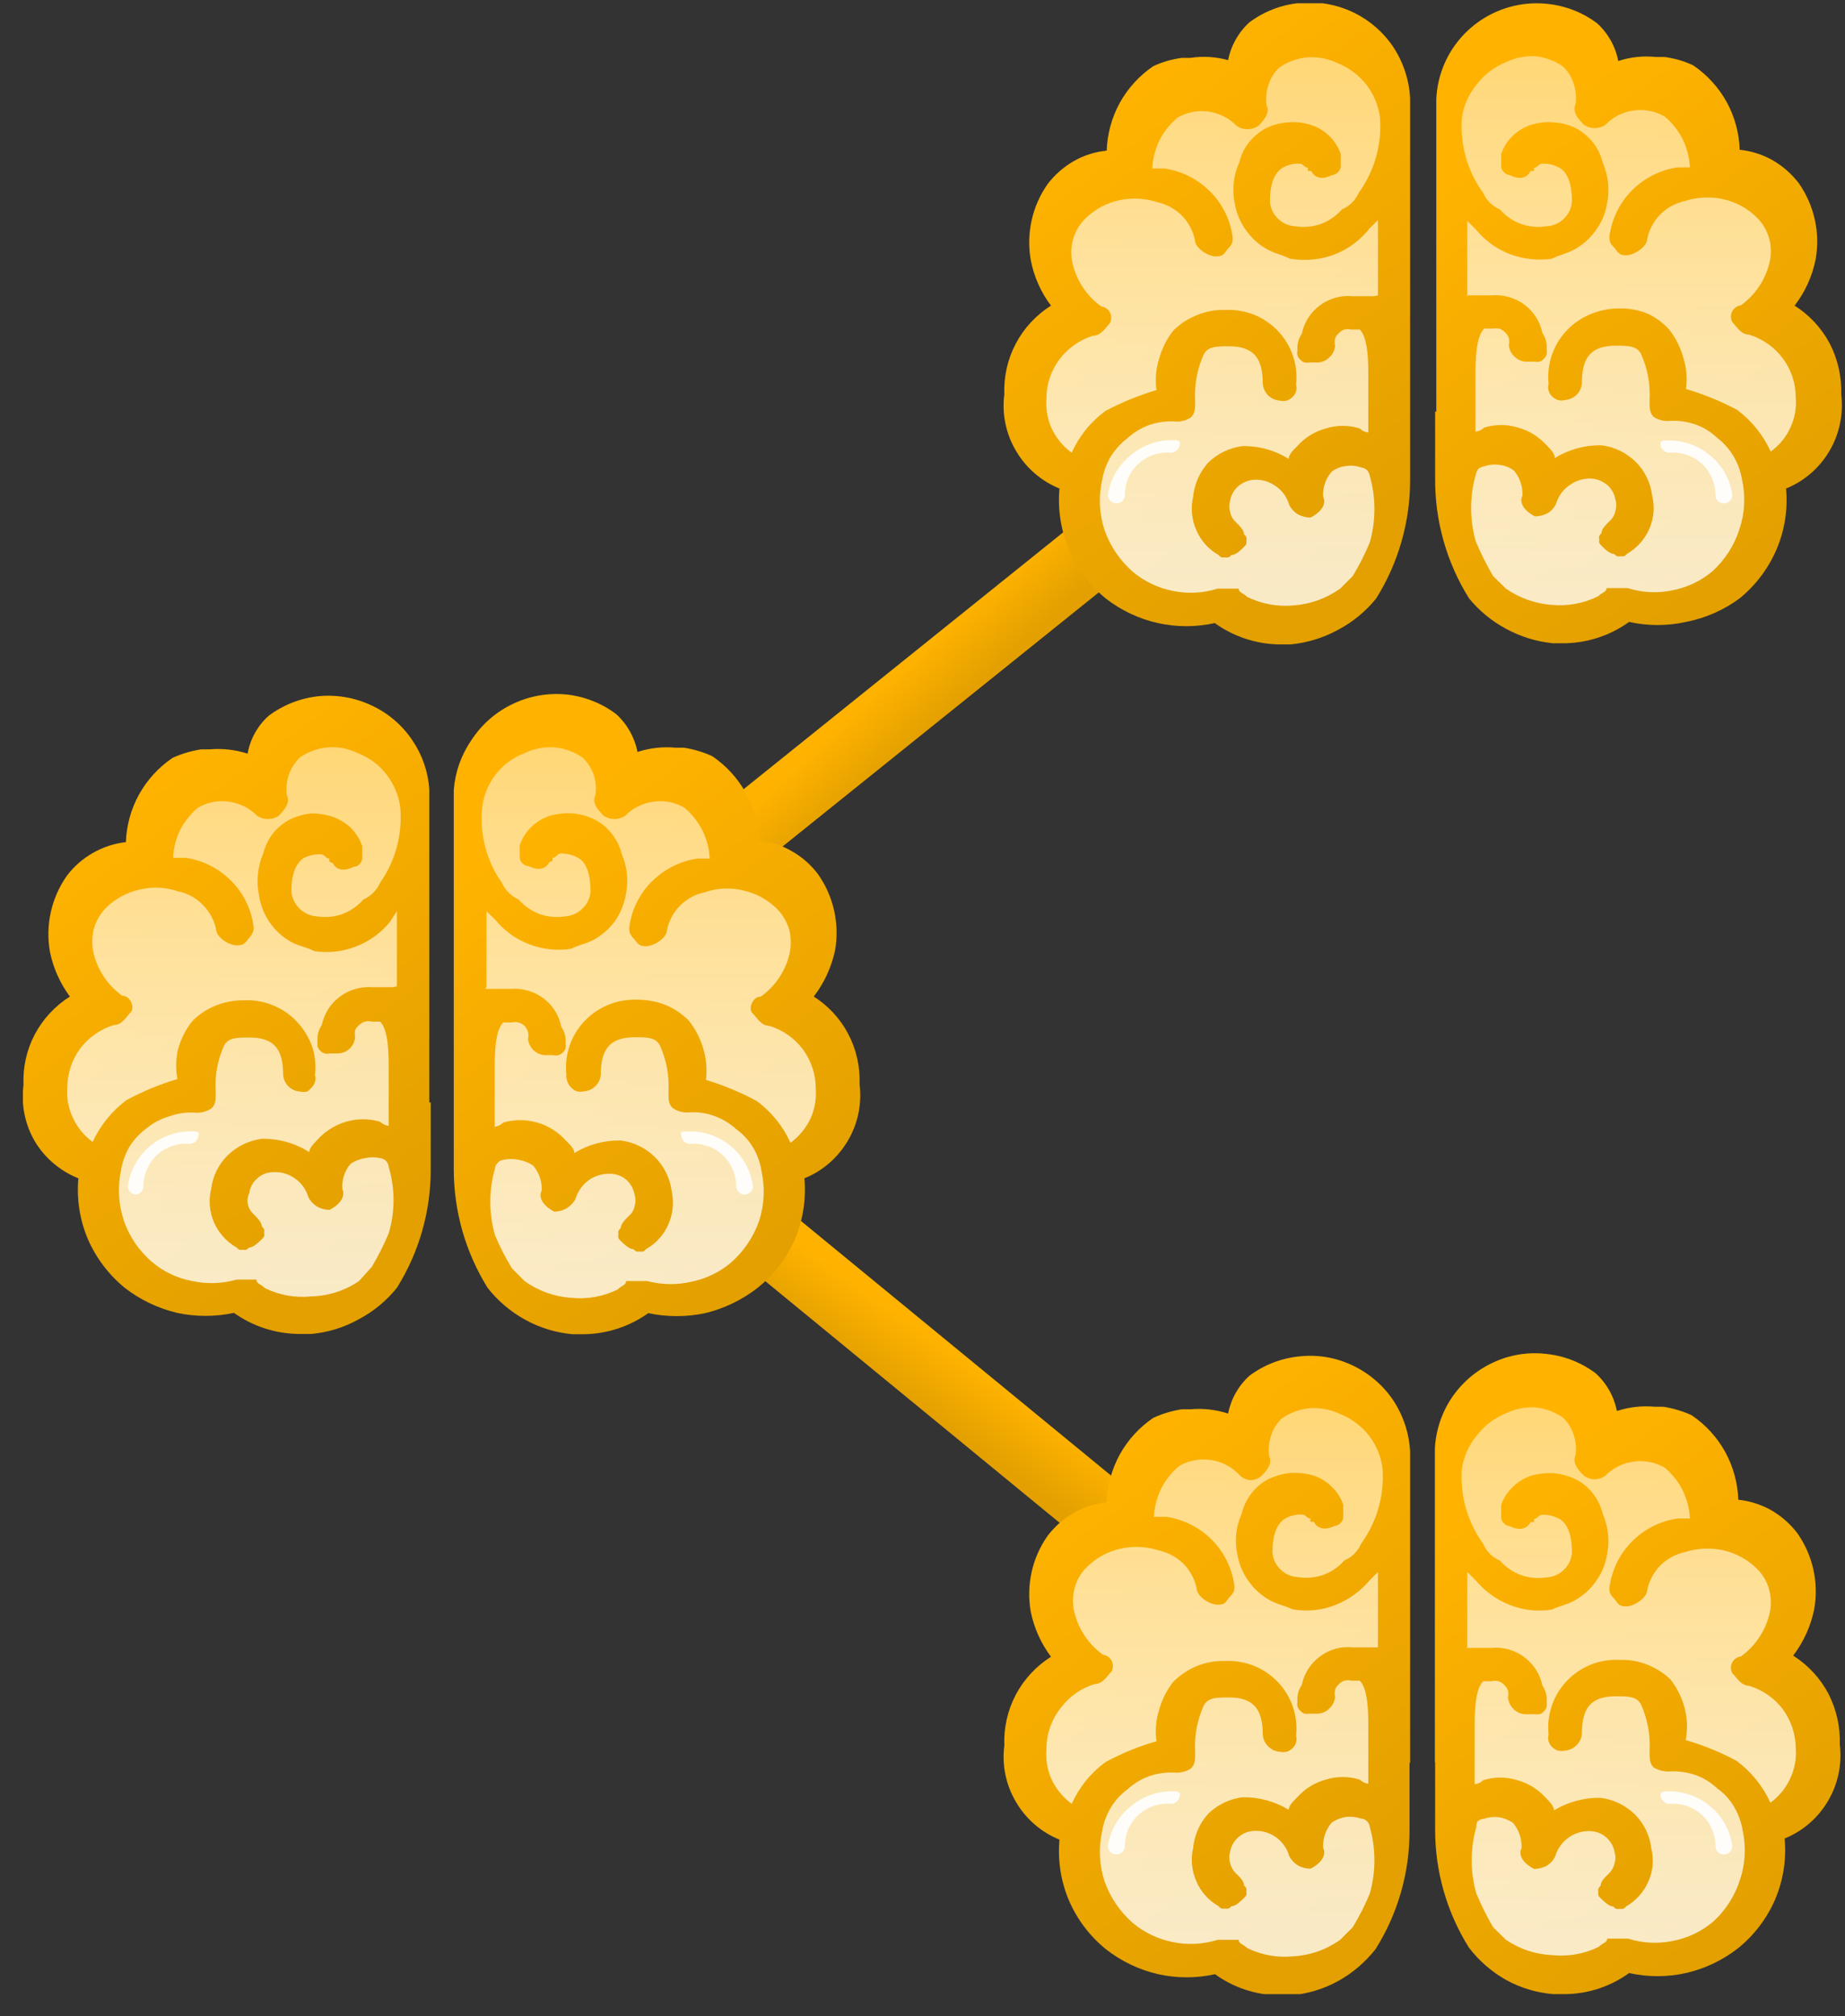 <svg viewBox="0 0 54 59" fill="none" xmlns="http://www.w3.org/2000/svg">
    <rect x="0" y="0" width="54" height="59" fill="#333333" stroke="none"/>
    <g clip-path="url(#clip0_853_9226)">
        <path d="M31.598 15.19L20.873 23.808L22.14 25.384L32.865 16.767L31.598 15.19Z"
            fill="url(#paint0_linear_853_9226)" />
        <path d="M33.68 44.13L23.046 35.401L21.762 36.965L32.397 45.694L33.68 44.13Z"
            fill="url(#paint1_linear_853_9226)" />
        <path
            d="M12.565 32.257V23.101C12.532 22.589 12.362 22.095 12.074 21.669C11.779 21.225 11.367 20.871 10.884 20.646C10.4 20.415 9.862 20.32 9.328 20.371C8.796 20.427 8.29 20.625 7.863 20.945C7.54 21.235 7.323 21.625 7.247 22.052C6.887 21.936 6.508 21.894 6.131 21.927H5.882C5.594 21.972 5.314 22.056 5.049 22.177C4.642 22.453 4.305 22.821 4.067 23.251C3.833 23.678 3.702 24.154 3.684 24.641C3.344 24.679 3.016 24.787 2.719 24.957C2.42 25.127 2.159 25.356 1.953 25.631C1.729 25.951 1.571 26.312 1.486 26.694C1.402 27.075 1.394 27.469 1.462 27.854C1.559 28.326 1.758 28.772 2.045 29.16C1.609 29.436 1.254 29.82 1.013 30.276C0.777 30.73 0.665 31.238 0.688 31.749C0.612 32.326 0.732 32.913 1.029 33.413C1.325 33.896 1.769 34.27 2.294 34.479C2.24 35.083 2.334 35.692 2.569 36.252C2.811 36.808 3.182 37.299 3.651 37.683C4.104 38.034 4.626 38.283 5.183 38.416C5.731 38.533 6.299 38.533 6.847 38.416C7.39 38.802 8.037 39.017 8.703 39.032H9.119C9.602 38.987 10.069 38.843 10.493 38.607C10.927 38.379 11.309 38.065 11.616 37.683C12.264 36.648 12.607 35.451 12.607 34.229V32.257H12.565Z"
            fill="url(#paint2_linear_853_9226)" />
        <path
            d="M11.491 28.886H11.375H10.884C10.55 28.864 10.22 28.961 9.952 29.16C9.676 29.362 9.486 29.659 9.419 29.993C9.321 30.134 9.277 30.305 9.294 30.476C9.286 30.525 9.286 30.576 9.294 30.625C9.312 30.673 9.34 30.715 9.377 30.75C9.413 30.785 9.455 30.81 9.502 30.825C9.551 30.837 9.603 30.837 9.652 30.825H9.902C10.03 30.818 10.151 30.765 10.243 30.675C10.332 30.586 10.385 30.468 10.393 30.342C10.38 30.276 10.38 30.209 10.393 30.143C10.421 30.085 10.461 30.034 10.509 29.993C10.558 29.949 10.614 29.915 10.676 29.893C10.744 29.876 10.816 29.876 10.884 29.893H11.125C11.375 30.134 11.375 30.867 11.375 31.233V32.947C11.281 32.932 11.194 32.888 11.125 32.823C10.799 32.727 10.453 32.727 10.126 32.823C9.806 32.918 9.519 33.099 9.294 33.347C9.178 33.472 9.053 33.588 9.053 33.713C8.638 33.449 8.155 33.313 7.663 33.322C7.287 33.371 6.936 33.541 6.664 33.805C6.397 34.068 6.227 34.414 6.181 34.787C6.1 35.114 6.129 35.46 6.264 35.769C6.399 36.078 6.63 36.334 6.922 36.502C6.946 36.528 6.974 36.551 7.005 36.568C7.038 36.575 7.072 36.575 7.105 36.568C7.141 36.576 7.178 36.576 7.213 36.568L7.297 36.502C7.413 36.502 7.538 36.377 7.663 36.26C7.689 36.236 7.712 36.208 7.729 36.177C7.738 36.141 7.738 36.104 7.729 36.069C7.737 36.036 7.737 36.002 7.729 35.969C7.712 35.938 7.689 35.909 7.663 35.886C7.663 35.769 7.538 35.644 7.413 35.519C7.332 35.444 7.277 35.345 7.255 35.236C7.231 35.127 7.246 35.012 7.297 34.912C7.316 34.755 7.389 34.611 7.505 34.504C7.614 34.393 7.758 34.322 7.912 34.304C8.154 34.271 8.4 34.328 8.603 34.462C8.81 34.596 8.96 34.8 9.028 35.037C9.086 35.146 9.172 35.238 9.277 35.303C9.389 35.368 9.515 35.402 9.644 35.403C9.893 35.278 10.135 35.037 10.018 34.787C10.001 34.521 10.088 34.258 10.26 34.054C10.387 33.969 10.532 33.912 10.684 33.888C10.829 33.855 10.98 33.855 11.125 33.888C11.191 33.895 11.253 33.924 11.3 33.971C11.343 34.017 11.369 34.075 11.375 34.138C11.566 34.776 11.566 35.456 11.375 36.094C11.233 36.429 11.069 36.754 10.884 37.067L10.509 37.484C10.099 37.764 9.616 37.92 9.119 37.933C8.651 37.983 8.177 37.899 7.754 37.692C7.629 37.567 7.505 37.567 7.505 37.442H6.922C6.499 37.563 6.053 37.578 5.624 37.484C5.19 37.404 4.785 37.212 4.45 36.926C4.065 36.599 3.777 36.173 3.618 35.694C3.464 35.224 3.439 34.721 3.543 34.238C3.583 33.994 3.668 33.76 3.793 33.547C3.923 33.339 4.093 33.158 4.292 33.014C4.488 32.853 4.714 32.734 4.958 32.664C5.192 32.579 5.441 32.542 5.69 32.556C5.866 32.574 6.043 32.529 6.19 32.431C6.314 32.315 6.314 32.19 6.314 31.94C6.282 31.48 6.365 31.02 6.556 30.6C6.681 30.359 6.93 30.359 7.305 30.359C8.046 30.359 8.287 30.725 8.287 31.458C8.298 31.584 8.354 31.702 8.445 31.791C8.536 31.881 8.658 31.935 8.786 31.94C8.852 31.957 8.921 31.957 8.986 31.94C9.037 31.91 9.083 31.871 9.119 31.824C9.166 31.778 9.2 31.72 9.219 31.657C9.24 31.592 9.24 31.523 9.219 31.458C9.252 31.177 9.224 30.893 9.136 30.625C9.039 30.352 8.886 30.103 8.687 29.893C8.488 29.68 8.243 29.514 7.971 29.41C7.707 29.303 7.423 29.255 7.138 29.269C6.853 29.267 6.571 29.321 6.306 29.427C6.05 29.531 5.817 29.687 5.624 29.884C5.429 30.13 5.287 30.414 5.207 30.717C5.145 30.999 5.14 31.29 5.191 31.574C4.675 31.729 4.176 31.935 3.701 32.19C3.275 32.51 2.935 32.93 2.711 33.414C2.463 33.233 2.265 32.993 2.136 32.714C2.003 32.438 1.946 32.13 1.97 31.824C1.971 31.414 2.103 31.015 2.344 30.684C2.593 30.354 2.94 30.112 3.335 29.993C3.576 29.993 3.701 29.743 3.826 29.618C3.951 29.493 3.826 29.135 3.576 29.135C3.163 28.839 2.868 28.405 2.744 27.912C2.686 27.674 2.686 27.426 2.744 27.188C2.808 26.953 2.931 26.738 3.102 26.564C3.373 26.298 3.713 26.113 4.084 26.031C4.455 25.939 4.846 25.956 5.207 26.081C5.479 26.133 5.729 26.267 5.923 26.464C6.123 26.658 6.262 26.907 6.323 27.18C6.323 27.421 6.689 27.662 6.939 27.662C7.188 27.662 7.188 27.546 7.313 27.421C7.354 27.37 7.388 27.314 7.413 27.254C7.43 27.189 7.43 27.12 7.413 27.055C7.338 26.561 7.104 26.105 6.747 25.756C6.39 25.403 5.929 25.172 5.432 25.099H5.066C5.079 24.809 5.153 24.526 5.282 24.266C5.412 24.026 5.584 23.812 5.79 23.634C6.064 23.474 6.384 23.412 6.697 23.459C7.014 23.499 7.308 23.645 7.53 23.875C7.622 23.934 7.728 23.966 7.838 23.967C7.95 23.967 8.059 23.936 8.154 23.875C8.27 23.75 8.52 23.509 8.395 23.268C8.369 23.066 8.389 22.861 8.453 22.668C8.521 22.481 8.629 22.311 8.77 22.169C9.015 21.996 9.303 21.892 9.602 21.869C9.907 21.846 10.212 21.906 10.484 22.044C10.815 22.171 11.103 22.387 11.317 22.668C11.534 22.949 11.672 23.282 11.716 23.634C11.783 24.413 11.574 25.191 11.125 25.831C11.027 26.05 10.853 26.224 10.634 26.322C10.468 26.513 10.256 26.659 10.018 26.747C9.778 26.831 9.521 26.854 9.269 26.813C9.077 26.801 8.896 26.718 8.761 26.58C8.626 26.448 8.543 26.27 8.528 26.081C8.528 25.59 8.653 25.248 8.903 25.099C9.055 25.024 9.224 24.99 9.394 24.999C9.519 24.999 9.519 25.124 9.644 25.124C9.634 25.151 9.634 25.18 9.644 25.207C9.668 25.232 9.7 25.247 9.735 25.248C9.86 25.49 10.101 25.49 10.351 25.365C10.414 25.363 10.474 25.336 10.518 25.29C10.566 25.247 10.596 25.188 10.601 25.124V24.758C10.533 24.557 10.419 24.374 10.268 24.225C10.116 24.079 9.934 23.969 9.735 23.9C9.537 23.834 9.329 23.8 9.119 23.8C8.884 23.823 8.655 23.891 8.445 24C8.262 24.103 8.1 24.242 7.971 24.408C7.847 24.578 7.757 24.77 7.704 24.974C7.539 25.36 7.496 25.786 7.58 26.197C7.624 26.498 7.741 26.784 7.921 27.03C8.09 27.264 8.313 27.455 8.57 27.587C8.82 27.704 8.945 27.704 9.194 27.829C9.607 27.893 10.029 27.847 10.418 27.695C10.809 27.547 11.154 27.297 11.416 26.971L11.616 26.663V28.861L11.491 28.886Z"
            fill="url(#paint3_linear_853_9226)" />
        <path
            d="M13.281 32.257V34.229C13.284 35.45 13.627 36.646 14.271 37.683C14.571 38.065 14.945 38.382 15.37 38.616C15.796 38.851 16.267 38.996 16.752 39.04H17.118C17.784 39.025 18.431 38.811 18.974 38.424C19.523 38.54 20.09 38.54 20.639 38.424C21.192 38.29 21.712 38.041 22.162 37.692C22.644 37.31 23.024 36.816 23.269 36.252C23.504 35.692 23.598 35.084 23.544 34.479C24.073 34.264 24.517 33.881 24.809 33.389C25.108 32.889 25.231 32.302 25.158 31.724C25.178 31.212 25.063 30.704 24.825 30.251C24.59 29.806 24.243 29.43 23.818 29.16C24.124 28.76 24.337 28.297 24.442 27.804C24.577 27.026 24.397 26.227 23.943 25.581C23.737 25.306 23.476 25.077 23.177 24.907C22.881 24.735 22.552 24.628 22.212 24.591C22.194 24.104 22.063 23.628 21.829 23.201C21.591 22.771 21.254 22.403 20.847 22.127C20.582 22.006 20.302 21.922 20.015 21.878H19.773C19.397 21.843 19.017 21.886 18.658 22.003C18.575 21.576 18.356 21.187 18.034 20.895C17.607 20.574 17.1 20.375 16.569 20.321C16.035 20.27 15.496 20.365 15.012 20.596C14.512 20.832 14.088 21.204 13.789 21.67C13.495 22.099 13.32 22.599 13.281 23.118V32.273V32.257Z"
            fill="url(#paint4_linear_853_9226)" />
        <path
            d="M14.238 28.886V26.664L14.488 26.905C14.752 27.229 15.096 27.479 15.486 27.629C15.878 27.781 16.303 27.827 16.718 27.762C16.968 27.637 17.085 27.637 17.334 27.521C17.593 27.387 17.817 27.196 17.992 26.963C18.166 26.715 18.28 26.43 18.325 26.131C18.397 25.75 18.354 25.355 18.2 24.999C18.151 24.794 18.06 24.601 17.933 24.433C17.804 24.254 17.636 24.106 17.442 24C17.235 23.893 17.009 23.825 16.777 23.8C16.541 23.784 16.304 23.809 16.078 23.875C15.879 23.944 15.697 24.055 15.545 24.2C15.394 24.349 15.28 24.532 15.212 24.733V25.099C15.217 25.163 15.247 25.223 15.295 25.265C15.339 25.311 15.398 25.338 15.462 25.34C15.711 25.465 15.961 25.465 16.078 25.224C16.112 25.222 16.145 25.207 16.169 25.182C16.175 25.169 16.178 25.155 16.178 25.14C16.178 25.126 16.175 25.112 16.169 25.099C16.294 25.099 16.294 24.974 16.419 24.974C16.593 24.973 16.765 25.016 16.918 25.099C17.16 25.224 17.284 25.59 17.284 26.081C17.274 26.271 17.19 26.45 17.051 26.58C16.916 26.718 16.736 26.801 16.544 26.813C16.292 26.854 16.035 26.831 15.794 26.747C15.558 26.657 15.347 26.511 15.179 26.322C14.962 26.222 14.788 26.048 14.688 25.831C14.238 25.192 14.035 24.412 14.113 23.634C14.151 23.282 14.287 22.948 14.504 22.668C14.718 22.387 15.007 22.171 15.337 22.044C15.61 21.909 15.915 21.848 16.219 21.869C16.518 21.892 16.806 21.996 17.051 22.169C17.197 22.308 17.308 22.479 17.376 22.668C17.438 22.862 17.455 23.067 17.426 23.268C17.301 23.509 17.551 23.75 17.675 23.875C17.768 23.934 17.874 23.966 17.983 23.967C18.093 23.966 18.199 23.934 18.291 23.875C18.513 23.646 18.807 23.499 19.124 23.459C19.437 23.412 19.758 23.473 20.031 23.634C20.248 23.816 20.427 24.039 20.555 24.291C20.685 24.551 20.758 24.834 20.772 25.124H20.405C19.909 25.199 19.449 25.429 19.09 25.781C18.734 26.131 18.5 26.586 18.425 27.08C18.412 27.146 18.412 27.213 18.425 27.279C18.45 27.341 18.486 27.398 18.533 27.446C18.658 27.571 18.658 27.687 18.899 27.687C19.14 27.687 19.523 27.446 19.523 27.205C19.581 26.933 19.717 26.684 19.915 26.489C20.113 26.293 20.365 26.16 20.639 26.106C20.998 25.981 21.385 25.964 21.754 26.056C22.125 26.137 22.466 26.321 22.736 26.589C22.909 26.762 23.035 26.977 23.102 27.213C23.16 27.451 23.16 27.699 23.102 27.937C22.978 28.43 22.683 28.864 22.27 29.16C22.02 29.16 21.895 29.527 22.02 29.643C22.145 29.76 22.27 30.018 22.52 30.018C22.912 30.137 23.256 30.379 23.502 30.709C23.744 31.04 23.875 31.439 23.876 31.849C23.899 32.154 23.845 32.461 23.718 32.739C23.584 33.017 23.384 33.257 23.136 33.439C22.917 32.952 22.576 32.53 22.145 32.215C21.673 31.96 21.177 31.754 20.663 31.599C20.697 31.297 20.672 30.992 20.589 30.7C20.503 30.398 20.358 30.115 20.164 29.868C19.972 29.672 19.743 29.517 19.49 29.41C19.225 29.305 18.943 29.252 18.658 29.252C18.373 29.24 18.09 29.288 17.825 29.394C17.554 29.5 17.31 29.665 17.11 29.876C16.91 30.085 16.759 30.335 16.668 30.609C16.578 30.876 16.547 31.16 16.577 31.441C16.568 31.515 16.579 31.59 16.61 31.657C16.632 31.721 16.669 31.778 16.718 31.824C16.763 31.874 16.821 31.911 16.885 31.932C16.95 31.949 17.019 31.949 17.085 31.932C17.213 31.926 17.335 31.873 17.426 31.782C17.517 31.694 17.573 31.576 17.584 31.449C17.584 30.717 17.834 30.351 18.574 30.351C18.941 30.351 19.19 30.351 19.315 30.592C19.505 31.012 19.59 31.472 19.565 31.932C19.565 32.182 19.565 32.307 19.69 32.423C19.833 32.522 20.008 32.566 20.181 32.548C20.43 32.534 20.679 32.57 20.913 32.656C21.147 32.741 21.362 32.871 21.546 33.039C21.745 33.181 21.912 33.362 22.037 33.572C22.165 33.783 22.25 34.018 22.287 34.263C22.393 34.745 22.371 35.248 22.22 35.719C22.054 36.195 21.767 36.62 21.388 36.951C21.05 37.233 20.646 37.425 20.214 37.509C19.794 37.603 19.357 37.594 18.941 37.484H18.325C18.325 37.608 18.2 37.608 18.075 37.733C17.654 37.94 17.184 38.023 16.718 37.975C16.226 37.943 15.753 37.773 15.353 37.484L14.987 37.117C14.796 36.806 14.629 36.48 14.488 36.144C14.305 35.505 14.305 34.827 14.488 34.188C14.493 34.124 14.523 34.064 14.571 34.021C14.614 33.973 14.673 33.943 14.737 33.938C14.885 33.905 15.039 33.905 15.187 33.938C15.336 33.963 15.478 34.02 15.603 34.105C15.778 34.307 15.868 34.57 15.853 34.837C15.728 35.087 15.978 35.328 16.219 35.453C16.348 35.454 16.475 35.42 16.585 35.353C16.693 35.288 16.782 35.197 16.843 35.087C16.91 34.852 17.058 34.649 17.259 34.512C17.466 34.378 17.714 34.322 17.959 34.354C18.112 34.375 18.255 34.445 18.366 34.554C18.476 34.666 18.548 34.808 18.574 34.962C18.608 35.067 18.608 35.181 18.574 35.286C18.556 35.396 18.5 35.496 18.416 35.569C18.291 35.694 18.167 35.819 18.167 35.936C18.14 35.959 18.117 35.988 18.1 36.019C18.093 36.052 18.093 36.086 18.1 36.119C18.091 36.154 18.091 36.191 18.1 36.227C18.117 36.258 18.14 36.286 18.167 36.31C18.291 36.427 18.416 36.551 18.541 36.551C18.563 36.58 18.592 36.603 18.624 36.618C18.657 36.626 18.691 36.626 18.724 36.618C18.76 36.626 18.797 36.626 18.832 36.618C18.861 36.6 18.887 36.578 18.907 36.551C19.201 36.387 19.433 36.129 19.565 35.819C19.699 35.51 19.731 35.166 19.656 34.837C19.605 34.464 19.433 34.119 19.165 33.855C18.895 33.588 18.544 33.418 18.167 33.372C17.689 33.362 17.218 33.489 16.81 33.738C16.81 33.613 16.685 33.497 16.56 33.372C16.337 33.123 16.049 32.942 15.728 32.848C15.402 32.752 15.055 32.752 14.729 32.848C14.66 32.913 14.573 32.957 14.479 32.972V31.258C14.479 30.892 14.479 30.159 14.729 29.918H14.979C15.044 29.901 15.113 29.901 15.179 29.918C15.243 29.938 15.303 29.972 15.353 30.018C15.399 30.068 15.433 30.128 15.453 30.193C15.47 30.258 15.47 30.327 15.453 30.392C15.464 30.519 15.52 30.637 15.611 30.725C15.703 30.816 15.824 30.869 15.953 30.875H16.194C16.243 30.888 16.295 30.888 16.344 30.875C16.391 30.86 16.433 30.834 16.469 30.8C16.508 30.768 16.537 30.724 16.552 30.675C16.564 30.626 16.564 30.575 16.552 30.526C16.57 30.355 16.525 30.183 16.427 30.043C16.363 29.709 16.176 29.412 15.903 29.21C15.628 29.005 15.287 28.908 14.945 28.936H14.196L14.238 28.886Z"
            fill="url(#paint5_linear_853_9226)" />
        <path opacity="0.91"
            d="M5.599 33.106C5.147 33.099 4.708 33.259 4.367 33.555C4.027 33.85 3.805 34.258 3.743 34.704C3.741 34.768 3.765 34.831 3.809 34.879C3.832 34.902 3.859 34.921 3.889 34.934C3.919 34.947 3.951 34.953 3.984 34.953C4.039 34.947 4.089 34.92 4.126 34.879C4.15 34.857 4.17 34.83 4.182 34.799C4.195 34.769 4.202 34.737 4.2 34.704C4.199 34.531 4.236 34.361 4.309 34.204C4.375 34.044 4.478 33.902 4.608 33.788C4.734 33.669 4.885 33.581 5.049 33.53C5.215 33.474 5.391 33.454 5.566 33.472C5.627 33.463 5.685 33.437 5.732 33.397C5.777 33.349 5.804 33.288 5.807 33.222C5.857 33.106 5.732 33.106 5.599 33.106Z"
            fill="white" />
        <path opacity="0.91"
            d="M19.939 33.222C19.943 33.288 19.97 33.349 20.014 33.397C20.061 33.438 20.119 33.464 20.181 33.472C20.355 33.454 20.531 33.474 20.697 33.53C20.862 33.581 21.013 33.669 21.138 33.788C21.268 33.902 21.371 34.044 21.438 34.204C21.511 34.361 21.548 34.531 21.546 34.704C21.545 34.737 21.551 34.769 21.564 34.799C21.577 34.83 21.596 34.857 21.621 34.879C21.643 34.903 21.67 34.922 21.7 34.935C21.73 34.948 21.763 34.955 21.796 34.953C21.861 34.953 21.924 34.925 21.97 34.879C22.014 34.831 22.038 34.768 22.037 34.704C21.974 34.258 21.753 33.85 21.413 33.555C21.071 33.259 20.633 33.099 20.181 33.106C20.006 33.106 19.881 33.106 19.939 33.222Z"
            fill="white" />
        <path
            d="M41.272 12.031V2.876C41.244 2.342 41.074 1.825 40.781 1.378C40.484 0.935 40.072 0.582 39.591 0.354C39.106 0.125 38.568 0.033 38.034 0.088C37.503 0.139 36.997 0.334 36.569 0.653C36.247 0.945 36.028 1.334 35.945 1.76C35.585 1.66 35.208 1.637 34.838 1.694H34.588C34.3 1.732 34.02 1.813 33.756 1.935C33.349 2.211 33.012 2.579 32.774 3.009C32.539 3.439 32.408 3.918 32.391 4.407C32.051 4.441 31.722 4.546 31.426 4.715C31.128 4.887 30.868 5.116 30.66 5.389C30.436 5.709 30.277 6.07 30.193 6.452C30.109 6.833 30.101 7.227 30.169 7.612C30.262 8.095 30.464 8.55 30.76 8.943C30.324 9.219 29.968 9.603 29.728 10.059C29.489 10.515 29.375 11.026 29.395 11.54C29.32 12.119 29.443 12.705 29.744 13.205C30.035 13.697 30.48 14.08 31.009 14.295C30.954 14.9 31.048 15.509 31.284 16.068C31.521 16.628 31.889 17.122 32.358 17.508C32.809 17.859 33.332 18.107 33.889 18.232C34.438 18.353 35.006 18.353 35.554 18.232C36.096 18.622 36.743 18.839 37.41 18.856H37.776C38.261 18.809 38.73 18.665 39.158 18.432C39.592 18.204 39.974 17.889 40.281 17.508C40.929 16.469 41.273 15.27 41.272 14.046V12.073V12.031Z"
            fill="url(#paint6_linear_853_9226)" />
        <path
            d="M40.207 8.668H40.082H39.582C39.244 8.636 38.906 8.731 38.633 8.934C38.358 9.136 38.168 9.433 38.101 9.767C38.002 9.91 37.958 10.085 37.976 10.258C37.963 10.304 37.963 10.353 37.976 10.399C37.991 10.448 38.02 10.492 38.059 10.524C38.092 10.564 38.135 10.593 38.184 10.607C38.233 10.616 38.284 10.616 38.334 10.607H38.583C38.71 10.597 38.828 10.54 38.916 10.449C39.009 10.362 39.065 10.243 39.075 10.116C39.058 10.051 39.058 9.982 39.075 9.917C39.092 9.851 39.13 9.793 39.183 9.75C39.228 9.7 39.285 9.663 39.349 9.642C39.415 9.63 39.483 9.63 39.549 9.642H39.799C40.048 9.892 40.048 10.624 40.048 10.99V12.655C39.954 12.646 39.866 12.605 39.799 12.538C39.474 12.436 39.125 12.436 38.8 12.538C38.478 12.626 38.189 12.806 37.968 13.054C37.843 13.179 37.718 13.304 37.718 13.429C37.312 13.174 36.84 13.043 36.361 13.054C35.984 13.102 35.634 13.272 35.362 13.537C35.111 13.814 34.957 14.164 34.921 14.536C34.847 14.862 34.879 15.203 35.013 15.51C35.145 15.82 35.376 16.078 35.67 16.242C35.69 16.273 35.719 16.296 35.754 16.309C35.786 16.317 35.821 16.317 35.853 16.309C35.886 16.317 35.921 16.317 35.953 16.309C35.988 16.296 36.017 16.273 36.037 16.242C36.161 16.242 36.286 16.126 36.411 16.001C36.438 15.977 36.46 15.949 36.478 15.918C36.485 15.885 36.485 15.851 36.478 15.818C36.486 15.785 36.486 15.751 36.478 15.718C36.462 15.685 36.44 15.657 36.411 15.635C36.411 15.51 36.286 15.393 36.161 15.268C36.079 15.191 36.024 15.088 36.003 14.977C35.971 14.871 35.971 14.758 36.003 14.652C36.029 14.501 36.102 14.361 36.211 14.253C36.328 14.146 36.472 14.073 36.627 14.045C36.87 14.011 37.117 14.071 37.318 14.211C37.522 14.342 37.67 14.544 37.734 14.777C37.793 14.891 37.882 14.986 37.992 15.052C38.105 15.112 38.231 15.144 38.359 15.144C38.608 15.019 38.85 14.777 38.725 14.536C38.709 14.269 38.799 14.006 38.975 13.803C39.096 13.711 39.239 13.653 39.391 13.637C39.542 13.613 39.696 13.627 39.84 13.679C39.903 13.685 39.961 13.711 40.007 13.754C40.052 13.799 40.081 13.857 40.09 13.92C40.273 14.559 40.273 15.237 40.09 15.876C39.949 16.216 39.782 16.544 39.591 16.858L39.224 17.224C38.823 17.51 38.351 17.68 37.859 17.715C37.393 17.759 36.923 17.673 36.503 17.466C36.378 17.341 36.253 17.341 36.253 17.224H35.637C35.214 17.358 34.764 17.381 34.33 17.291C33.898 17.207 33.495 17.015 33.157 16.733C32.777 16.402 32.49 15.977 32.324 15.501C32.173 15.03 32.15 14.528 32.258 14.045C32.298 13.804 32.383 13.572 32.508 13.362C32.637 13.154 32.803 12.971 32.999 12.821C33.182 12.653 33.397 12.523 33.631 12.438C33.866 12.357 34.115 12.32 34.364 12.33C34.536 12.352 34.71 12.31 34.855 12.214C34.98 12.089 34.98 11.964 34.98 11.723C34.953 11.26 35.039 10.797 35.229 10.374C35.354 10.133 35.604 10.133 35.97 10.133C36.711 10.133 36.96 10.499 36.96 11.232C36.971 11.361 37.027 11.482 37.119 11.573C37.212 11.661 37.332 11.713 37.46 11.723C37.525 11.739 37.594 11.739 37.66 11.723C37.725 11.7 37.785 11.663 37.834 11.614C37.882 11.569 37.916 11.511 37.934 11.448C37.951 11.383 37.951 11.314 37.934 11.248C37.964 10.967 37.933 10.684 37.843 10.416C37.752 10.142 37.601 9.892 37.402 9.684C37.201 9.473 36.956 9.308 36.686 9.201C36.42 9.102 36.137 9.057 35.853 9.068C35.568 9.061 35.284 9.115 35.021 9.226C34.765 9.327 34.533 9.48 34.339 9.675C34.145 9.922 34.004 10.205 33.922 10.508C33.831 10.801 33.806 11.111 33.848 11.415C33.332 11.567 32.833 11.77 32.358 12.022C31.927 12.338 31.586 12.759 31.367 13.246C31.117 13.066 30.917 12.825 30.785 12.547C30.657 12.268 30.603 11.962 30.627 11.656C30.627 11.248 30.758 10.852 31.001 10.524C31.247 10.194 31.591 9.95 31.983 9.825C32.233 9.825 32.358 9.584 32.483 9.459C32.509 9.411 32.523 9.358 32.524 9.304C32.525 9.249 32.512 9.196 32.488 9.147C32.463 9.099 32.427 9.057 32.383 9.026C32.338 8.995 32.287 8.975 32.233 8.968C31.82 8.671 31.525 8.238 31.401 7.744C31.338 7.51 31.338 7.263 31.401 7.028C31.461 6.792 31.585 6.576 31.758 6.404C32.028 6.135 32.369 5.947 32.741 5.863C33.113 5.78 33.501 5.797 33.864 5.913C34.133 5.973 34.381 6.105 34.58 6.296C34.776 6.492 34.912 6.741 34.971 7.012C34.971 7.253 35.346 7.503 35.595 7.503C35.845 7.503 35.837 7.378 35.962 7.253C36.012 7.208 36.049 7.151 36.07 7.087C36.082 7.021 36.082 6.953 36.07 6.887C35.993 6.394 35.759 5.939 35.404 5.589C35.046 5.237 34.586 5.006 34.089 4.931H33.723C33.738 4.642 33.812 4.359 33.939 4.099C34.068 3.846 34.246 3.623 34.464 3.441C34.738 3.284 35.057 3.223 35.371 3.266C35.688 3.31 35.982 3.459 36.203 3.691C36.295 3.75 36.402 3.781 36.511 3.782C36.62 3.781 36.727 3.75 36.819 3.691C36.944 3.566 37.194 3.325 37.069 3.075C37.042 2.876 37.062 2.674 37.127 2.484C37.186 2.29 37.295 2.115 37.443 1.976C37.69 1.805 37.977 1.702 38.276 1.677C38.58 1.66 38.883 1.72 39.158 1.851C39.485 1.984 39.772 2.199 39.99 2.476C40.207 2.756 40.345 3.089 40.39 3.441C40.449 4.227 40.228 5.009 39.765 5.647C39.669 5.865 39.494 6.037 39.274 6.13C39.108 6.321 38.896 6.467 38.658 6.554C38.418 6.638 38.161 6.661 37.909 6.621C37.718 6.611 37.537 6.531 37.402 6.396C37.262 6.263 37.179 6.081 37.169 5.888C37.169 5.397 37.293 5.056 37.543 4.906C37.693 4.822 37.863 4.782 38.034 4.79C38.159 4.79 38.159 4.906 38.284 4.906C38.272 4.935 38.272 4.968 38.284 4.998C38.313 5.009 38.346 5.009 38.375 4.998C38.5 5.247 38.742 5.247 38.991 5.122C39.055 5.117 39.115 5.087 39.158 5.039C39.206 4.997 39.236 4.937 39.241 4.873V4.507C39.173 4.308 39.059 4.128 38.908 3.982C38.758 3.834 38.576 3.723 38.375 3.658C38.15 3.583 37.912 3.558 37.676 3.583C37.443 3.599 37.216 3.664 37.01 3.774C36.827 3.881 36.666 4.023 36.536 4.19C36.409 4.359 36.319 4.551 36.27 4.756C36.096 5.14 36.052 5.569 36.145 5.98C36.195 6.264 36.312 6.532 36.486 6.762C36.655 6.997 36.878 7.188 37.135 7.32C37.385 7.445 37.51 7.445 37.751 7.569C38.199 7.647 38.659 7.601 39.083 7.436C39.476 7.279 39.82 7.02 40.082 6.687L40.331 6.438V8.643L40.207 8.668Z"
            fill="url(#paint7_linear_853_9226)" />
        <path
            d="M42.004 12.031V14.003C41.996 15.242 42.339 16.457 42.995 17.507C43.293 17.872 43.661 18.175 44.077 18.398C44.502 18.63 44.969 18.774 45.45 18.822H45.825C46.492 18.805 47.139 18.588 47.681 18.198C48.229 18.32 48.797 18.32 49.345 18.198C49.915 18.088 50.452 17.852 50.918 17.507C51.39 17.122 51.761 16.628 52 16.067C52.237 15.508 52.331 14.899 52.275 14.295C52.805 14.079 53.249 13.696 53.54 13.204C53.837 12.703 53.96 12.118 53.89 11.54C53.906 11.026 53.791 10.516 53.557 10.058C53.316 9.603 52.96 9.218 52.525 8.943C52.833 8.544 53.043 8.08 53.141 7.586C53.209 7.202 53.201 6.807 53.116 6.426C53.032 6.045 52.873 5.684 52.65 5.364C52.442 5.091 52.181 4.861 51.884 4.69C51.587 4.522 51.258 4.417 50.918 4.382C50.902 3.892 50.771 3.413 50.536 2.983C50.297 2.553 49.961 2.185 49.553 1.91C49.29 1.787 49.009 1.706 48.721 1.668H48.471C48.098 1.628 47.721 1.668 47.364 1.785C47.282 1.358 47.063 0.969 46.74 0.678C46.313 0.359 45.806 0.163 45.275 0.112C44.742 0.057 44.204 0.15 43.719 0.378C43.237 0.606 42.826 0.96 42.529 1.402C42.231 1.847 42.062 2.365 42.038 2.9V12.056L42.004 12.031Z"
            fill="url(#paint8_linear_853_9226)" />
        <path
            d="M42.945 8.668V6.463L43.194 6.712C43.459 7.036 43.803 7.286 44.193 7.436C44.586 7.584 45.01 7.629 45.425 7.57C45.666 7.445 45.791 7.445 46.041 7.32C46.298 7.188 46.521 6.997 46.69 6.762C46.864 6.532 46.981 6.264 47.031 5.98C47.12 5.569 47.076 5.141 46.907 4.756C46.858 4.551 46.767 4.359 46.64 4.19C46.51 4.023 46.349 3.881 46.166 3.774C45.96 3.664 45.733 3.599 45.5 3.583C45.264 3.558 45.026 3.583 44.801 3.658C44.6 3.723 44.418 3.834 44.268 3.982C44.118 4.129 44.004 4.308 43.935 4.507V4.873C43.941 4.937 43.97 4.997 44.019 5.039C44.061 5.087 44.121 5.117 44.185 5.123C44.435 5.247 44.676 5.247 44.801 4.998C44.83 5.009 44.863 5.009 44.892 4.998C44.904 4.968 44.904 4.936 44.892 4.906C45.017 4.906 45.017 4.79 45.142 4.79C45.313 4.782 45.484 4.822 45.633 4.906C45.883 5.031 46.008 5.397 46.008 5.888C45.998 6.081 45.914 6.263 45.775 6.396C45.639 6.531 45.458 6.611 45.267 6.621C45.016 6.661 44.758 6.638 44.518 6.554C44.28 6.467 44.068 6.321 43.902 6.13C43.683 6.037 43.507 5.865 43.411 5.647C42.948 5.009 42.727 4.227 42.787 3.441C42.842 3.072 43.001 2.726 43.244 2.442C43.463 2.166 43.75 1.95 44.077 1.818C44.336 1.695 44.622 1.635 44.909 1.643C45.208 1.669 45.495 1.772 45.741 1.943C45.889 2.082 45.998 2.257 46.058 2.451C46.122 2.641 46.142 2.843 46.116 3.042C45.991 3.291 46.241 3.533 46.366 3.658C46.458 3.716 46.564 3.748 46.673 3.749C46.783 3.748 46.889 3.716 46.981 3.658C47.203 3.426 47.496 3.276 47.814 3.233C48.127 3.19 48.446 3.251 48.721 3.408C48.938 3.59 49.117 3.813 49.245 4.065C49.373 4.326 49.446 4.609 49.462 4.898H49.096C48.599 4.972 48.138 5.202 47.781 5.555C47.425 5.906 47.192 6.361 47.115 6.854C47.102 6.92 47.102 6.987 47.115 7.053C47.136 7.118 47.173 7.175 47.223 7.22C47.348 7.345 47.348 7.47 47.589 7.47C47.831 7.47 48.213 7.22 48.213 6.979C48.273 6.707 48.408 6.459 48.605 6.263C48.802 6.07 49.05 5.938 49.32 5.88C49.684 5.764 50.072 5.747 50.444 5.83C50.816 5.914 51.157 6.101 51.426 6.371C51.6 6.543 51.723 6.759 51.784 6.995C51.846 7.23 51.846 7.477 51.784 7.711C51.66 8.204 51.365 8.638 50.952 8.935C50.898 8.941 50.846 8.961 50.802 8.993C50.758 9.024 50.721 9.065 50.697 9.114C50.672 9.162 50.66 9.216 50.661 9.27C50.661 9.325 50.676 9.378 50.702 9.426C50.827 9.55 50.952 9.792 51.193 9.792C51.589 9.914 51.936 10.159 52.184 10.491C52.426 10.819 52.557 11.215 52.558 11.623C52.586 11.929 52.531 12.236 52.4 12.514C52.273 12.793 52.075 13.034 51.826 13.213C51.604 12.727 51.264 12.306 50.835 11.989C50.36 11.737 49.861 11.534 49.345 11.382C49.387 11.077 49.362 10.768 49.27 10.474C49.189 10.172 49.047 9.889 48.854 9.642C48.681 9.451 48.471 9.295 48.238 9.184C47.975 9.073 47.691 9.019 47.406 9.026C47.121 9.023 46.838 9.077 46.574 9.184C46.303 9.292 46.059 9.456 45.858 9.667C45.658 9.875 45.508 10.126 45.417 10.399C45.327 10.667 45.295 10.951 45.325 11.232C45.305 11.297 45.305 11.367 45.325 11.431C45.343 11.495 45.378 11.552 45.425 11.598C45.475 11.646 45.534 11.683 45.6 11.706C45.665 11.723 45.734 11.723 45.8 11.706C45.927 11.697 46.048 11.644 46.141 11.556C46.233 11.465 46.289 11.344 46.299 11.215C46.299 10.483 46.54 10.116 47.289 10.116C47.656 10.116 47.905 10.116 48.03 10.358C48.221 10.781 48.306 11.243 48.28 11.706C48.28 11.947 48.28 12.072 48.396 12.197C48.544 12.293 48.721 12.334 48.896 12.314C49.145 12.303 49.393 12.34 49.628 12.422C49.861 12.505 50.073 12.635 50.252 12.805C50.446 12.953 50.61 13.137 50.735 13.346C50.86 13.556 50.944 13.787 50.985 14.028C51.094 14.511 51.068 15.015 50.91 15.485C50.76 15.958 50.487 16.383 50.119 16.717C49.782 16.999 49.378 17.191 48.946 17.274C48.512 17.365 48.062 17.342 47.639 17.208H47.023C47.023 17.324 46.898 17.324 46.773 17.449C46.353 17.656 45.883 17.742 45.417 17.699C44.936 17.664 44.473 17.5 44.077 17.224L43.702 16.858C43.51 16.532 43.34 16.192 43.194 15.843C43.011 15.204 43.011 14.526 43.194 13.887C43.203 13.825 43.229 13.768 43.269 13.72C43.319 13.679 43.38 13.653 43.444 13.645C43.588 13.594 43.743 13.58 43.894 13.604C44.045 13.62 44.189 13.678 44.31 13.77C44.483 13.974 44.572 14.236 44.559 14.503C44.435 14.744 44.676 14.986 44.926 15.11C45.053 15.108 45.178 15.077 45.292 15.019C45.401 14.955 45.489 14.859 45.542 14.744C45.609 14.51 45.76 14.309 45.966 14.178C46.167 14.038 46.414 13.978 46.657 14.012C46.813 14.04 46.957 14.112 47.073 14.22C47.182 14.328 47.255 14.468 47.281 14.619C47.314 14.725 47.314 14.838 47.281 14.944C47.261 15.055 47.205 15.157 47.123 15.235C46.998 15.36 46.873 15.476 46.873 15.601C46.845 15.623 46.822 15.652 46.807 15.685C46.798 15.717 46.798 15.752 46.807 15.784C46.799 15.817 46.799 15.851 46.807 15.884C46.824 15.916 46.847 15.944 46.873 15.968C46.998 16.093 47.123 16.209 47.248 16.209C47.267 16.24 47.297 16.263 47.331 16.276C47.364 16.284 47.398 16.284 47.431 16.276C47.464 16.283 47.498 16.283 47.531 16.276C47.565 16.263 47.594 16.24 47.614 16.209C47.906 16.042 48.137 15.785 48.272 15.476C48.407 15.17 48.436 14.828 48.355 14.503C48.311 14.127 48.141 13.778 47.872 13.512C47.601 13.247 47.25 13.077 46.873 13.03C46.392 13.02 45.918 13.15 45.508 13.404C45.508 13.279 45.392 13.154 45.267 13.03C45.045 12.781 44.756 12.601 44.435 12.514C44.109 12.411 43.761 12.411 43.436 12.514C43.369 12.58 43.28 12.621 43.186 12.63V10.965C43.186 10.599 43.186 9.867 43.436 9.617H43.677C43.746 9.604 43.816 9.604 43.885 9.617C43.948 9.64 44.005 9.677 44.052 9.725C44.102 9.77 44.139 9.828 44.16 9.892C44.176 9.957 44.176 10.026 44.16 10.091C44.169 10.218 44.225 10.337 44.318 10.424C44.405 10.517 44.524 10.573 44.651 10.582H44.909C44.959 10.591 45.009 10.591 45.059 10.582C45.108 10.568 45.151 10.539 45.184 10.499C45.223 10.467 45.252 10.423 45.267 10.374C45.276 10.328 45.276 10.28 45.267 10.233C45.285 10.06 45.241 9.886 45.142 9.742C45.075 9.408 44.885 9.111 44.609 8.91C44.333 8.707 43.993 8.613 43.652 8.643H42.911L42.945 8.668Z"
            fill="url(#paint9_linear_853_9226)" />
        <path opacity="0.91"
            d="M34.297 12.88C33.847 12.878 33.412 13.041 33.074 13.338C32.724 13.629 32.493 14.037 32.424 14.486C32.428 14.552 32.454 14.614 32.499 14.661C32.547 14.704 32.61 14.727 32.674 14.728C32.739 14.729 32.801 14.705 32.849 14.661C32.873 14.639 32.891 14.611 32.904 14.581C32.917 14.551 32.924 14.519 32.924 14.486C32.923 14.312 32.957 14.139 33.024 13.979C33.096 13.82 33.201 13.678 33.331 13.562C33.459 13.447 33.609 13.359 33.773 13.304C33.937 13.252 34.109 13.233 34.28 13.246C34.346 13.243 34.408 13.216 34.455 13.171C34.496 13.125 34.523 13.066 34.53 13.005C34.563 12.88 34.438 12.88 34.297 12.88Z"
            fill="white" />
        <path opacity="0.91"
            d="M48.596 13.005C48.603 13.069 48.633 13.128 48.679 13.172C48.723 13.218 48.783 13.245 48.846 13.247C49.02 13.232 49.195 13.252 49.362 13.305C49.524 13.361 49.674 13.449 49.803 13.563C49.931 13.679 50.033 13.821 50.103 13.979C50.172 14.14 50.209 14.312 50.211 14.487C50.211 14.551 50.235 14.613 50.277 14.662C50.326 14.704 50.388 14.728 50.452 14.728C50.517 14.729 50.58 14.706 50.627 14.662C50.651 14.639 50.669 14.612 50.682 14.582C50.695 14.552 50.702 14.52 50.702 14.487C50.642 14.043 50.419 13.636 50.078 13.347C49.736 13.05 49.298 12.887 48.846 12.889C48.713 12.88 48.588 12.88 48.596 13.005Z"
            fill="white" />
        <path
            d="M41.272 51.566V42.477C41.244 41.943 41.074 41.426 40.781 40.979C40.484 40.537 40.072 40.183 39.591 39.955C39.107 39.723 38.568 39.63 38.034 39.689C37.503 39.74 36.997 39.936 36.569 40.255C36.247 40.547 36.028 40.935 35.945 41.362C35.588 41.246 35.212 41.203 34.838 41.237H34.588C34.301 41.281 34.02 41.365 33.756 41.487C33.349 41.762 33.012 42.13 32.774 42.56C32.539 42.99 32.408 43.469 32.391 43.959C32.051 43.993 31.722 44.098 31.426 44.267C31.128 44.438 30.868 44.668 30.66 44.941C30.436 45.261 30.277 45.622 30.193 46.003C30.109 46.384 30.101 46.779 30.169 47.163C30.267 47.639 30.469 48.088 30.76 48.478C30.324 48.754 29.968 49.138 29.728 49.593C29.489 50.05 29.375 50.561 29.395 51.075C29.32 51.654 29.443 52.24 29.744 52.74C30.035 53.232 30.48 53.615 31.009 53.83C30.954 54.435 31.048 55.044 31.284 55.603C31.523 56.161 31.895 56.652 32.366 57.034C32.816 57.388 33.339 57.638 33.898 57.767C34.446 57.888 35.014 57.888 35.562 57.767C36.103 58.159 36.751 58.374 37.418 58.383H37.785C38.269 58.343 38.74 58.201 39.166 57.967C39.592 57.73 39.966 57.41 40.265 57.026C40.914 55.991 41.257 54.794 41.255 53.572V51.599L41.272 51.566Z"
            fill="url(#paint10_linear_853_9226)" />
        <path
            d="M40.207 48.204H40.082H39.582C39.243 48.168 38.904 48.263 38.633 48.47C38.358 48.671 38.168 48.968 38.101 49.303C38.002 49.446 37.958 49.62 37.976 49.794C37.964 49.84 37.964 49.889 37.976 49.935C37.991 49.984 38.02 50.027 38.059 50.06C38.092 50.099 38.135 50.128 38.184 50.143C38.233 50.151 38.284 50.151 38.334 50.143H38.584C38.71 50.132 38.828 50.076 38.916 49.985C39.008 49.897 39.064 49.779 39.075 49.652C39.058 49.587 39.058 49.518 39.075 49.452C39.092 49.387 39.13 49.329 39.183 49.286C39.228 49.236 39.285 49.198 39.349 49.178C39.415 49.161 39.483 49.161 39.549 49.178H39.799C40.048 49.419 40.048 50.16 40.048 50.526V52.191C39.954 52.182 39.866 52.141 39.799 52.074C39.474 51.972 39.125 51.972 38.8 52.074C38.478 52.162 38.189 52.341 37.968 52.59C37.843 52.715 37.718 52.84 37.718 52.956C37.31 52.707 36.839 52.58 36.361 52.59C35.984 52.638 35.634 52.807 35.362 53.073C35.111 53.349 34.957 53.7 34.921 54.072C34.847 54.398 34.879 54.739 35.013 55.045C35.145 55.356 35.376 55.613 35.67 55.778C35.69 55.809 35.719 55.832 35.754 55.844C35.786 55.853 35.821 55.853 35.853 55.844C35.886 55.853 35.921 55.853 35.953 55.844C35.988 55.832 36.017 55.809 36.037 55.778C36.161 55.778 36.286 55.653 36.411 55.536C36.438 55.513 36.46 55.484 36.478 55.453C36.485 55.42 36.485 55.386 36.478 55.353C36.486 55.321 36.486 55.286 36.478 55.254C36.462 55.221 36.44 55.192 36.411 55.17C36.411 55.045 36.286 54.921 36.161 54.804C36.082 54.724 36.027 54.623 36.003 54.513C35.971 54.407 35.971 54.294 36.003 54.188C36.029 54.037 36.102 53.897 36.211 53.789C36.324 53.676 36.47 53.603 36.627 53.581C36.869 53.548 37.115 53.604 37.318 53.739C37.521 53.874 37.669 54.078 37.734 54.313C37.795 54.425 37.884 54.52 37.992 54.588C38.105 54.648 38.231 54.679 38.359 54.679C38.608 54.554 38.85 54.313 38.725 54.072C38.711 53.802 38.8 53.537 38.975 53.331C39.1 53.246 39.242 53.19 39.391 53.164C39.542 53.148 39.696 53.165 39.84 53.214C39.903 53.217 39.963 53.243 40.007 53.289C40.054 53.333 40.083 53.392 40.09 53.456C40.273 54.095 40.273 54.773 40.09 55.412C39.949 55.751 39.782 56.08 39.591 56.394L39.224 56.76C38.824 57.047 38.351 57.214 37.859 57.243C37.393 57.291 36.923 57.208 36.503 57.001C36.378 56.877 36.253 56.877 36.253 56.76H35.637C35.214 56.894 34.764 56.917 34.33 56.827C33.898 56.743 33.495 56.551 33.157 56.269C32.777 55.938 32.49 55.513 32.324 55.037C32.174 54.566 32.151 54.063 32.258 53.581C32.298 53.34 32.383 53.108 32.508 52.898C32.633 52.686 32.8 52.502 32.999 52.357C33.182 52.189 33.397 52.059 33.631 51.974C33.866 51.892 34.115 51.856 34.364 51.866C34.536 51.883 34.709 51.842 34.855 51.749C34.98 51.625 34.98 51.5 34.98 51.258C34.953 50.795 35.039 50.333 35.229 49.91C35.354 49.669 35.604 49.669 35.97 49.669C36.711 49.669 36.96 50.035 36.96 50.767C36.97 50.894 37.026 51.013 37.119 51.1C37.209 51.193 37.33 51.25 37.46 51.258C37.526 51.271 37.594 51.271 37.66 51.258C37.725 51.236 37.785 51.199 37.834 51.15C37.882 51.105 37.916 51.047 37.934 50.984C37.951 50.918 37.951 50.849 37.934 50.784C37.964 50.503 37.933 50.219 37.843 49.952C37.752 49.678 37.601 49.428 37.402 49.219C37.201 49.008 36.956 48.844 36.686 48.736C36.421 48.634 36.137 48.589 35.853 48.603C35.569 48.593 35.285 48.645 35.021 48.753C34.766 48.86 34.534 49.016 34.339 49.211C34.145 49.458 34.004 49.741 33.922 50.043C33.831 50.336 33.806 50.646 33.848 50.95C33.331 51.099 32.831 51.303 32.358 51.558C31.927 51.873 31.586 52.295 31.367 52.782C31.119 52.599 30.919 52.359 30.785 52.082C30.657 51.804 30.603 51.497 30.627 51.192C30.624 50.748 30.774 50.316 31.051 49.968C31.298 49.641 31.641 49.399 32.033 49.278C32.283 49.278 32.408 49.028 32.532 48.911C32.559 48.864 32.573 48.81 32.574 48.756C32.575 48.702 32.562 48.648 32.538 48.6C32.513 48.551 32.477 48.51 32.433 48.478C32.388 48.447 32.337 48.427 32.283 48.42C31.87 48.123 31.575 47.69 31.451 47.197C31.388 46.962 31.388 46.715 31.451 46.481C31.509 46.244 31.633 46.027 31.808 45.857C32.078 45.587 32.419 45.399 32.791 45.316C33.163 45.232 33.551 45.249 33.914 45.366C34.183 45.425 34.431 45.558 34.63 45.748C34.826 45.945 34.962 46.193 35.021 46.464C35.021 46.706 35.396 46.955 35.645 46.955C35.895 46.955 35.887 46.831 36.012 46.706C36.062 46.661 36.099 46.603 36.12 46.539C36.132 46.473 36.132 46.405 36.12 46.339C36.042 45.846 35.809 45.391 35.454 45.041C35.096 44.689 34.636 44.459 34.139 44.383H33.773C33.787 44.094 33.861 43.811 33.989 43.551C34.118 43.299 34.296 43.075 34.513 42.894C34.788 42.737 35.107 42.675 35.421 42.719C35.737 42.758 36.031 42.905 36.253 43.135C36.339 43.232 36.457 43.295 36.586 43.31C36.697 43.31 36.804 43.275 36.894 43.21C37.019 43.093 37.268 42.844 37.144 42.602C37.117 42.404 37.137 42.201 37.202 42.011C37.261 41.818 37.37 41.642 37.518 41.504C37.764 41.333 38.051 41.229 38.35 41.204C38.654 41.187 38.958 41.247 39.233 41.379C39.56 41.511 39.846 41.726 40.065 42.003C40.282 42.283 40.42 42.617 40.465 42.968C40.522 43.752 40.301 44.53 39.84 45.166C39.747 45.388 39.571 45.564 39.349 45.657C39.183 45.849 38.971 45.995 38.733 46.081C38.493 46.166 38.236 46.188 37.984 46.148C37.793 46.138 37.612 46.058 37.477 45.923C37.337 45.79 37.254 45.608 37.243 45.416C37.243 44.925 37.368 44.583 37.618 44.433C37.767 44.349 37.938 44.309 38.109 44.317C38.234 44.317 38.234 44.433 38.359 44.433C38.347 44.463 38.347 44.495 38.359 44.525C38.389 44.533 38.42 44.533 38.45 44.525C38.575 44.766 38.816 44.766 39.066 44.65C39.13 44.645 39.19 44.615 39.233 44.567C39.281 44.524 39.311 44.464 39.316 44.4V44.034C39.249 43.835 39.135 43.655 38.983 43.51C38.834 43.359 38.651 43.245 38.45 43.177C38.224 43.11 37.987 43.085 37.751 43.102C37.519 43.126 37.293 43.194 37.085 43.301C36.9 43.405 36.738 43.547 36.611 43.718C36.484 43.886 36.394 44.079 36.344 44.284C36.171 44.667 36.127 45.096 36.22 45.507C36.27 45.791 36.387 46.059 36.561 46.289C36.73 46.524 36.953 46.715 37.21 46.847C37.46 46.972 37.585 46.972 37.826 47.089C38.248 47.165 38.684 47.121 39.083 46.964C39.47 46.812 39.813 46.566 40.082 46.248L40.331 45.998V48.204H40.207Z"
            fill="url(#paint11_linear_853_9226)" />
        <path
            d="M42.004 51.566V53.538C42.002 54.76 42.346 55.958 42.995 56.992C43.289 57.375 43.657 57.695 44.077 57.933C44.5 58.166 44.968 58.308 45.45 58.349H45.825C46.492 58.34 47.14 58.125 47.681 57.733C48.229 57.855 48.797 57.855 49.345 57.733C49.903 57.605 50.426 57.355 50.877 57.001C51.348 56.619 51.72 56.127 51.959 55.569C52.195 55.01 52.289 54.401 52.233 53.796C52.763 53.581 53.207 53.198 53.498 52.706C53.796 52.205 53.919 51.62 53.848 51.041C53.864 50.527 53.749 50.018 53.515 49.56C53.274 49.105 52.918 48.72 52.483 48.445C52.788 48.045 52.999 47.581 53.099 47.088C53.167 46.703 53.159 46.309 53.075 45.928C52.99 45.547 52.832 45.186 52.608 44.866C52.4 44.592 52.14 44.363 51.842 44.191C51.545 44.024 51.216 43.919 50.877 43.883C50.86 43.394 50.729 42.915 50.494 42.485C50.256 42.055 49.919 41.687 49.512 41.411C49.247 41.29 48.967 41.206 48.679 41.162H48.43C48.056 41.128 47.679 41.171 47.323 41.287C47.24 40.86 47.021 40.471 46.698 40.18C46.271 39.861 45.764 39.665 45.234 39.614C44.7 39.555 44.161 39.648 43.677 39.88C43.195 40.108 42.784 40.462 42.487 40.904C42.19 41.349 42.02 41.867 41.996 42.402V51.557L42.004 51.566Z"
            fill="url(#paint12_linear_853_9226)" />
        <path
            d="M42.945 48.203V45.998L43.194 46.247C43.462 46.566 43.806 46.812 44.193 46.963C44.584 47.119 45.01 47.165 45.425 47.096C45.666 46.98 45.791 46.98 46.041 46.855C46.298 46.723 46.521 46.532 46.69 46.297C46.864 46.067 46.981 45.799 47.031 45.515C47.12 45.104 47.076 44.676 46.907 44.291C46.857 44.087 46.767 43.894 46.64 43.725C46.513 43.555 46.351 43.413 46.166 43.309C45.958 43.202 45.732 43.134 45.5 43.11C45.264 43.092 45.027 43.118 44.801 43.184C44.6 43.253 44.417 43.367 44.268 43.517C44.116 43.663 44.002 43.843 43.935 44.042V44.408C43.94 44.472 43.97 44.532 44.018 44.574C44.061 44.623 44.121 44.652 44.185 44.658C44.434 44.774 44.676 44.774 44.801 44.533C44.831 44.541 44.862 44.541 44.892 44.533C44.904 44.503 44.904 44.471 44.892 44.441C45.017 44.441 45.017 44.325 45.142 44.325C45.313 44.317 45.483 44.357 45.633 44.441C45.883 44.566 46.008 44.932 46.008 45.423C45.998 45.616 45.914 45.798 45.775 45.931C45.639 46.066 45.458 46.146 45.267 46.156C45.016 46.196 44.758 46.173 44.518 46.089C44.28 46.002 44.068 45.856 43.902 45.665C43.68 45.572 43.504 45.395 43.411 45.174C42.95 44.538 42.729 43.76 42.786 42.976C42.842 42.607 43.001 42.261 43.244 41.978C43.463 41.701 43.75 41.486 44.077 41.353C44.336 41.23 44.622 41.17 44.909 41.179C45.208 41.204 45.495 41.307 45.741 41.478C45.889 41.617 45.998 41.792 46.058 41.986C46.122 42.176 46.142 42.378 46.116 42.577C45.991 42.818 46.241 43.068 46.365 43.184C46.455 43.249 46.563 43.284 46.673 43.284C46.784 43.284 46.892 43.249 46.981 43.184C47.203 42.955 47.497 42.808 47.814 42.768C48.127 42.725 48.446 42.786 48.721 42.943C48.938 43.125 49.117 43.348 49.245 43.601C49.373 43.86 49.447 44.144 49.462 44.433H49.096C48.598 44.507 48.138 44.737 47.781 45.09C47.425 45.441 47.192 45.896 47.115 46.389C47.102 46.455 47.102 46.523 47.115 46.589C47.135 46.653 47.173 46.71 47.223 46.755C47.348 46.88 47.348 47.005 47.589 47.005C47.83 47.005 48.213 46.755 48.213 46.514C48.272 46.243 48.408 45.994 48.604 45.798C48.802 45.605 49.05 45.473 49.32 45.415C49.684 45.299 50.072 45.282 50.444 45.365C50.816 45.449 51.156 45.636 51.426 45.906C51.601 46.077 51.725 46.293 51.784 46.53C51.846 46.765 51.846 47.012 51.784 47.246C51.66 47.739 51.365 48.173 50.952 48.47C50.898 48.477 50.846 48.496 50.802 48.528C50.757 48.559 50.721 48.601 50.697 48.649C50.672 48.697 50.66 48.751 50.66 48.806C50.661 48.86 50.676 48.913 50.702 48.961C50.827 49.077 50.952 49.327 51.193 49.327C51.588 49.447 51.935 49.688 52.183 50.018C52.425 50.349 52.556 50.748 52.558 51.158C52.583 51.465 52.525 51.772 52.392 52.049C52.263 52.327 52.065 52.568 51.817 52.748C51.596 52.263 51.255 51.842 50.827 51.524C50.353 51.269 49.854 51.065 49.337 50.917C49.399 50.602 49.387 50.277 49.304 49.968C49.222 49.665 49.081 49.382 48.887 49.136C48.698 48.959 48.478 48.818 48.238 48.719C47.975 48.611 47.691 48.56 47.406 48.57C47.122 48.555 46.839 48.6 46.574 48.703C46.303 48.81 46.059 48.975 45.858 49.185C45.658 49.394 45.507 49.644 45.417 49.918C45.327 50.185 45.295 50.469 45.325 50.75C45.305 50.815 45.305 50.885 45.325 50.95C45.343 51.013 45.378 51.071 45.425 51.117C45.475 51.165 45.534 51.202 45.6 51.225C45.666 51.237 45.733 51.237 45.8 51.225C45.929 51.216 46.05 51.16 46.141 51.066C46.233 50.979 46.29 50.861 46.299 50.734C46.299 50.001 46.54 49.635 47.289 49.635C47.656 49.635 47.905 49.635 48.03 49.876C48.22 50.299 48.306 50.762 48.28 51.225C48.28 51.466 48.28 51.591 48.396 51.716C48.546 51.806 48.721 51.847 48.896 51.832C49.145 51.822 49.393 51.859 49.628 51.94C49.861 52.023 50.073 52.154 50.252 52.323C50.456 52.466 50.626 52.65 50.752 52.864C50.876 53.075 50.961 53.306 51.002 53.547C51.11 54.03 51.084 54.534 50.927 55.003C50.776 55.477 50.504 55.902 50.136 56.235C49.798 56.517 49.394 56.709 48.962 56.793C48.528 56.883 48.078 56.86 47.656 56.726H47.04C47.04 56.843 46.915 56.843 46.79 56.968C46.369 57.174 45.899 57.257 45.433 57.209C44.948 57.189 44.478 57.033 44.077 56.76L43.702 56.393C43.517 56.077 43.353 55.749 43.211 55.411C43.028 54.772 43.028 54.094 43.211 53.455C43.208 53.401 43.219 53.346 43.244 53.297C43.292 53.252 43.354 53.226 43.419 53.222C43.563 53.172 43.717 53.155 43.869 53.172C44.017 53.198 44.159 53.254 44.285 53.339C44.456 53.547 44.545 53.81 44.534 54.08C44.41 54.321 44.651 54.562 44.901 54.687C45.028 54.685 45.153 54.654 45.267 54.596C45.375 54.53 45.461 54.434 45.517 54.321C45.586 54.085 45.736 53.882 45.941 53.747C46.145 53.612 46.39 53.556 46.632 53.588C46.789 53.611 46.935 53.684 47.048 53.797C47.157 53.905 47.23 54.044 47.256 54.196C47.289 54.302 47.289 54.415 47.256 54.521C47.232 54.631 47.177 54.732 47.098 54.812C46.973 54.928 46.848 55.053 46.848 55.178C46.82 55.2 46.797 55.229 46.782 55.261C46.773 55.294 46.773 55.328 46.782 55.361C46.774 55.394 46.774 55.428 46.782 55.461C46.799 55.492 46.822 55.52 46.848 55.544C46.973 55.661 47.098 55.786 47.223 55.786C47.242 55.816 47.272 55.84 47.306 55.852C47.339 55.861 47.373 55.861 47.406 55.852C47.439 55.86 47.473 55.86 47.506 55.852C47.54 55.84 47.569 55.816 47.589 55.786C47.881 55.619 48.112 55.362 48.246 55.053C48.382 54.747 48.411 54.404 48.33 54.08C48.286 53.704 48.116 53.355 47.847 53.089C47.576 52.823 47.225 52.654 46.848 52.606C46.368 52.597 45.895 52.724 45.483 52.972C45.483 52.856 45.367 52.731 45.242 52.606C45.02 52.357 44.731 52.178 44.41 52.09C44.084 51.988 43.736 51.988 43.411 52.09C43.344 52.157 43.255 52.198 43.161 52.207V50.542C43.161 50.176 43.161 49.435 43.411 49.194H43.652C43.721 49.177 43.792 49.177 43.86 49.194C43.923 49.217 43.98 49.254 44.027 49.302C44.077 49.347 44.114 49.404 44.135 49.468C44.151 49.534 44.151 49.603 44.135 49.668C44.146 49.795 44.202 49.913 44.293 50.001C44.38 50.094 44.499 50.15 44.626 50.159H44.909C44.959 50.167 45.009 50.167 45.059 50.159C45.108 50.145 45.151 50.116 45.184 50.076C45.223 50.044 45.252 50 45.267 49.951C45.275 49.904 45.275 49.856 45.267 49.81C45.285 49.636 45.241 49.462 45.142 49.319C45.075 48.984 44.885 48.688 44.609 48.486C44.335 48.281 43.993 48.185 43.652 48.22H42.911L42.945 48.203Z"
            fill="url(#paint13_linear_853_9226)" />
        <path opacity="0.91"
            d="M34.297 52.415C33.847 52.414 33.412 52.576 33.074 52.873C32.724 53.164 32.493 53.572 32.424 54.021C32.43 54.086 32.456 54.148 32.499 54.196C32.547 54.239 32.61 54.263 32.674 54.263C32.739 54.264 32.801 54.24 32.849 54.196C32.896 54.15 32.923 54.087 32.924 54.021C32.923 53.847 32.957 53.675 33.024 53.514C33.096 53.355 33.201 53.214 33.331 53.097C33.459 52.982 33.609 52.894 33.773 52.84C33.937 52.788 34.109 52.768 34.28 52.781C34.346 52.778 34.408 52.751 34.455 52.706C34.495 52.659 34.521 52.601 34.53 52.54C34.563 52.415 34.438 52.415 34.297 52.415Z"
            fill="white" />
        <path opacity="0.91"
            d="M48.596 52.54C48.605 52.603 48.634 52.661 48.679 52.706C48.723 52.752 48.783 52.779 48.846 52.781C49.02 52.767 49.195 52.787 49.362 52.84C49.524 52.896 49.674 52.983 49.803 53.098C49.931 53.214 50.033 53.356 50.103 53.514C50.172 53.674 50.209 53.847 50.211 54.021C50.212 54.086 50.236 54.147 50.277 54.196C50.326 54.239 50.388 54.263 50.452 54.263C50.517 54.264 50.58 54.24 50.627 54.196C50.674 54.15 50.701 54.087 50.702 54.021C50.644 53.574 50.421 53.165 50.078 52.873C49.736 52.576 49.298 52.413 48.846 52.415C48.713 52.415 48.588 52.415 48.596 52.54Z"
            fill="white" />
    </g>
    <defs>
        <linearGradient id="paint0_linear_853_9226" x1="19.124" y1="26.214" x2="20.423" y2="27.619"
            gradientUnits="userSpaceOnUse">
            <stop stop-color="#FFB300" />
            <stop offset="1" stop-color="#E3A000" />
        </linearGradient>
        <linearGradient id="paint1_linear_853_9226" x1="20.332" y1="34.183" x2="19.223" y2="35.743"
            gradientUnits="userSpaceOnUse">
            <stop stop-color="#FFB300" />
            <stop offset="1" stop-color="#E3A000" />
        </linearGradient>
        <linearGradient id="paint2_linear_853_9226" x1="-1.825" y1="27.562" x2="6.636" y2="39.032"
            gradientUnits="userSpaceOnUse">
            <stop stop-color="#FFB300" />
            <stop offset="1" stop-color="#E3A000" />
        </linearGradient>
        <linearGradient id="paint3_linear_853_9226" x1="6.846" y1="21.864" x2="6.846" y2="37.947"
            gradientUnits="userSpaceOnUse">
            <stop stop-color="#FFD777" />
            <stop offset="1" stop-color="white" stop-opacity="0.78" />
        </linearGradient>
        <linearGradient id="paint4_linear_853_9226" x1="10.799" y1="27.535" x2="19.304" y2="38.985"
            gradientUnits="userSpaceOnUse">
            <stop stop-color="#FFB300" />
            <stop offset="1" stop-color="#E3A000" />
        </linearGradient>
        <linearGradient id="paint5_linear_853_9226" x1="18.989" y1="21.865" x2="18.989" y2="37.988"
            gradientUnits="userSpaceOnUse">
            <stop stop-color="#FFD777" />
            <stop offset="1" stop-color="white" stop-opacity="0.78" />
        </linearGradient>
        <linearGradient id="paint6_linear_853_9226" x1="26.891" y1="7.319" x2="35.426" y2="18.779"
            gradientUnits="userSpaceOnUse">
            <stop stop-color="#FFB300" />
            <stop offset="1" stop-color="#E3A000" />
        </linearGradient>
        <linearGradient id="paint7_linear_853_9226" x1="35.51" y1="1.674" x2="35.51" y2="17.726"
            gradientUnits="userSpaceOnUse">
            <stop stop-color="#FFD777" />
            <stop offset="1" stop-color="white" stop-opacity="0.78" />
        </linearGradient>
        <linearGradient id="paint8_linear_853_9226" x1="39.52" y1="7.321" x2="48.02" y2="18.776"
            gradientUnits="userSpaceOnUse">
            <stop stop-color="#FFB300" />
            <stop offset="1" stop-color="#E3A000" />
        </linearGradient>
        <linearGradient id="paint9_linear_853_9226" x1="47.671" y1="1.643" x2="47.671" y2="17.71"
            gradientUnits="userSpaceOnUse">
            <stop stop-color="#FFD777" />
            <stop offset="1" stop-color="white" stop-opacity="0.78" />
        </linearGradient>
        <linearGradient id="paint10_linear_853_9226" x1="26.891" y1="46.891" x2="35.383" y2="58.338"
            gradientUnits="userSpaceOnUse">
            <stop stop-color="#FFB300" />
            <stop offset="1" stop-color="#E3A000" />
        </linearGradient>
        <linearGradient id="paint11_linear_853_9226" x1="35.547" y1="41.201" x2="35.547" y2="57.256"
            gradientUnits="userSpaceOnUse">
            <stop stop-color="#FFD777" />
            <stop offset="1" stop-color="white" stop-opacity="0.78" />
        </linearGradient>
        <linearGradient id="paint12_linear_853_9226" x1="39.519" y1="46.832" x2="48.041" y2="58.268"
            gradientUnits="userSpaceOnUse">
            <stop stop-color="#FFB300" />
            <stop offset="1" stop-color="#E3A000" />
        </linearGradient>
        <linearGradient id="paint13_linear_853_9226" x1="47.671" y1="41.178" x2="47.671" y2="57.222"
            gradientUnits="userSpaceOnUse">
            <stop stop-color="#FFD777" />
            <stop offset="1" stop-color="white" stop-opacity="0.78" />
        </linearGradient>
        <clipPath id="clip0_853_9226">
            <rect width="53.235" height="58.254" fill="white" transform="translate(0.671 0.096)" />
        </clipPath>
    </defs>
</svg>
